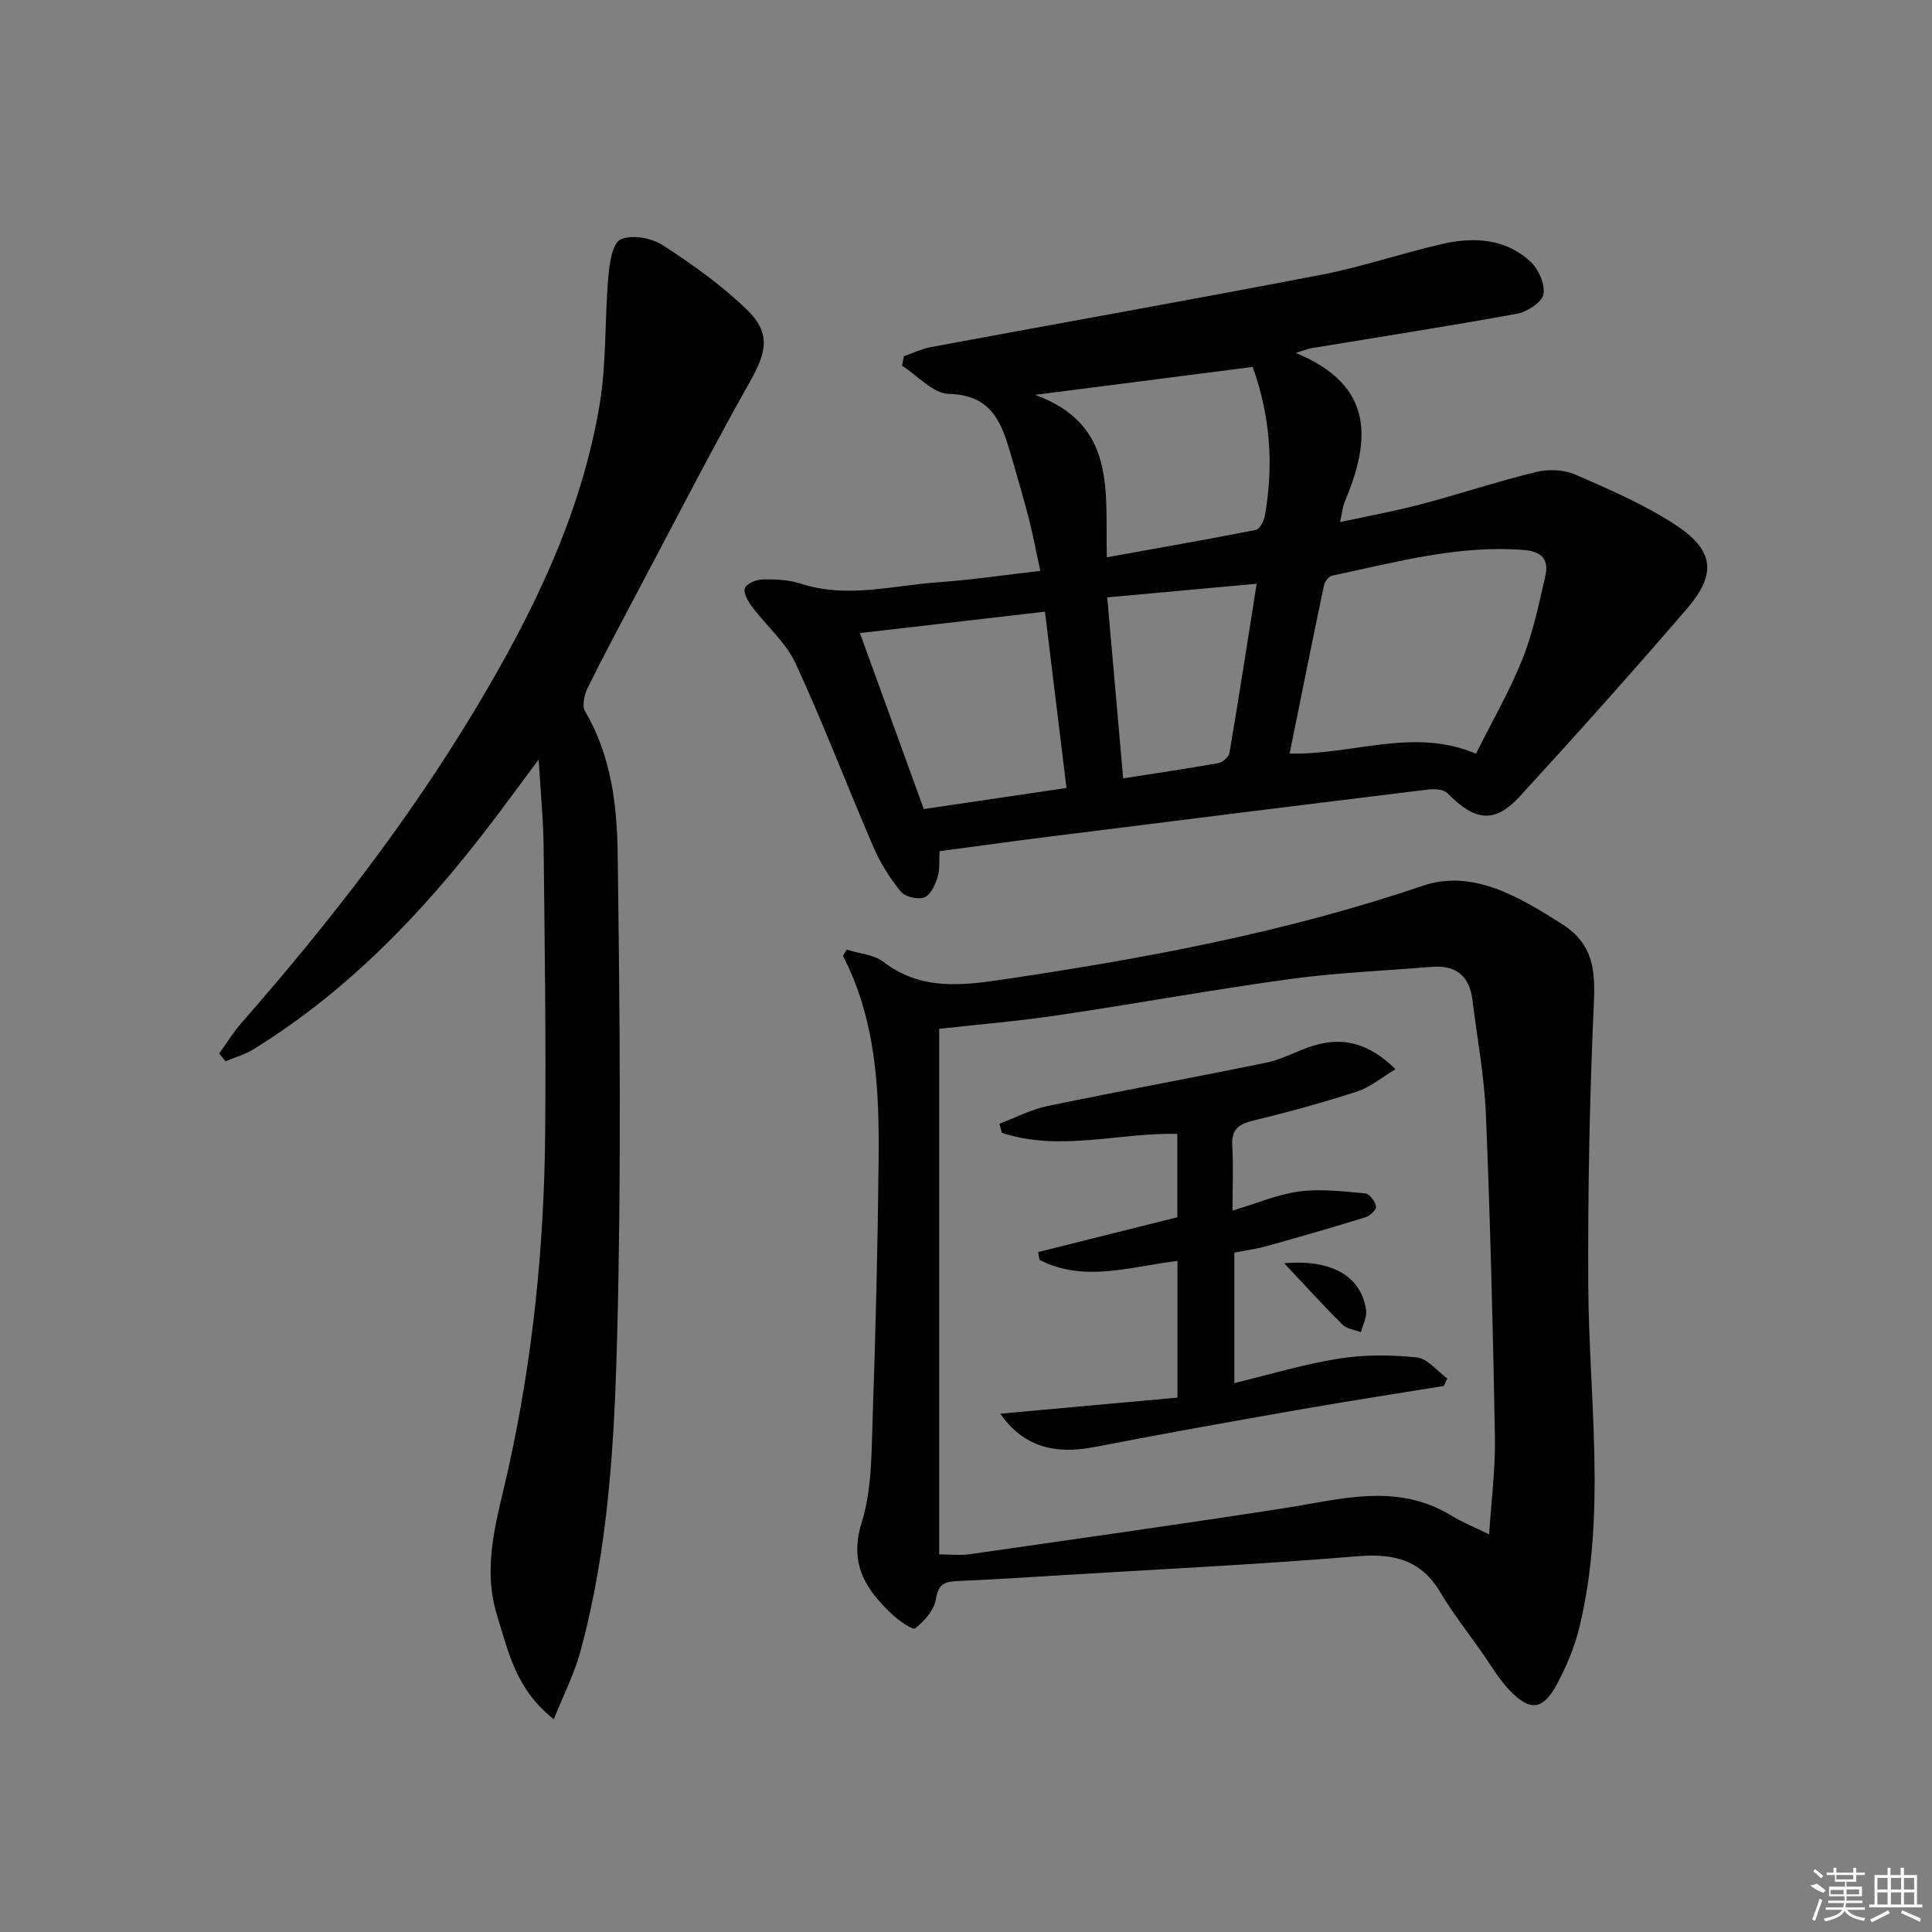 <svg enable-background="new 0 0 400 400" viewBox="0 0 400 400" xmlns="http://www.w3.org/2000/svg"><rect x="0" y="0" width="400" height="400" fill="#808080" stroke="none"/><path d="m215.38 118.2c-.84-3.87-1.49-7.39-2.38-10.86-1.11-4.33-2.39-8.63-3.63-12.93-1.92-6.64-3.88-12.67-12.93-12.86-3.27-.07-6.46-3.79-9.69-5.84.13-.66.26-1.31.4-1.97 1.88-.64 3.71-1.53 5.65-1.89 26.9-5 53.84-9.78 80.7-14.95 8.45-1.63 16.65-4.45 25.05-6.38 6.54-1.5 13.1-1.17 18.29 3.63 1.69 1.56 3.11 4.73 2.71 6.79-.32 1.67-3.39 3.63-5.5 4.02-14.18 2.59-28.44 4.8-42.67 7.15-.6.1-1.17.35-3.1.96 16.45 6.79 15.44 18.2 10.13 30.84-.44 1.05-.53 2.25-.97 4.18 5.87-1.27 11.35-2.26 16.71-3.67 8.01-2.12 15.88-4.75 23.93-6.71 2.53-.61 5.72-.47 8.08.55 6.98 3.03 14.06 6.11 20.43 10.21 8.31 5.34 8.95 10.25 2.66 17.57-11.29 13.12-22.84 26.02-34.53 38.78-5.25 5.74-9.3 5.24-15.06-.61-.79-.81-2.7-.91-4.02-.74-26.05 3.18-52.09 6.44-78.13 9.71-7.57.95-15.13 2-22.99 3.05-.11 1.9.1 3.78-.42 5.43-.49 1.58-1.47 3.68-2.75 4.15-1.35.49-3.97-.14-4.86-1.23-2.26-2.77-4.23-5.91-5.65-9.2-5.46-12.63-10.34-25.53-16.11-38.01-2.03-4.38-6.07-7.81-9.05-11.79-.82-1.09-1.82-2.86-1.45-3.81.37-.96 2.34-1.78 3.63-1.8 2.62-.05 5.4.05 7.86.85 9.6 3.15 19.08.39 28.59-.27 6.77-.48 13.5-1.49 21.07-2.35zm90.21 37.84c3.39-6.79 6.99-13 9.62-19.6 2.19-5.47 3.39-11.37 4.73-17.14.77-3.32-.58-5.13-4.4-5.43-13.65-1.09-26.62 2.56-39.73 5.31-.7.15-1.54 1.25-1.7 2.03-2.4 11.43-4.7 22.89-7.11 34.8 13.11.34 25.55-5.47 38.59.03zm-84.79 7.1c-1.48-12.19-2.93-24.08-4.45-36.5-13.01 1.51-25.42 2.94-38.31 4.43 4.63 12.76 9 24.8 13.22 36.44 10.22-1.5 19.51-2.88 29.54-4.37zm8.36-47.76c10.64-1.92 20.76-3.68 30.84-5.66.8-.16 1.68-1.83 1.87-2.91 1.86-10.46 1.14-20.72-2.52-30.84-14.75 1.89-29.38 3.77-45.04 5.78 17 6.19 14.48 20.09 14.85 33.63zm.08 8.3c1.09 12.4 2.15 24.39 3.3 37.47 6.73-1.05 13.22-2 19.68-3.15.9-.16 2.18-1.25 2.32-2.08 1.94-11.4 3.71-22.84 5.64-35.06-10.62.97-20.62 1.88-30.94 2.82z"/><path d="m175.31 196.62c2.57.81 5.62 1.01 7.63 2.55 7.87 6.03 16.5 4.85 25.29 3.54 29.25-4.35 58.18-9.75 86.33-19.32 10.26-3.49 19.93 2.24 28.87 7.95 6.56 4.19 6.87 9.69 6.55 16.64-.87 19.24-1.24 38.53-1.15 57.79.11 23.71 3.86 47.51-1.81 71.04-1 4.14-2.69 8.22-4.72 11.97-2.85 5.28-5.51 5.58-9.68 1.26-2.28-2.36-3.96-5.31-5.88-8.03-2.87-4.08-5.97-8.02-8.51-12.3-4.03-6.82-9.73-8.13-17.28-7.5-20.53 1.71-41.13 2.69-61.69 3.95-6.97.43-13.94.88-20.91 1.17-2.62.11-4.1.51-4.58 3.74-.34 2.25-2.38 4.58-4.29 6.05-.56.43-3.53-1.68-4.97-3.07-5.37-5.13-8.75-10.39-6.1-18.86 2.18-6.97 2.01-14.78 2.28-22.24.62-17.63 1.04-35.26 1.22-52.9.15-14.46-.52-28.86-7.39-42.17.27-.4.53-.83.79-1.26zm133 121.05c.45-7.03 1.32-13.62 1.2-20.18-.4-22.26-.96-44.53-1.87-66.78-.32-7.93-1.82-15.81-2.79-23.71-.62-5.03-3.51-7.24-8.5-6.82-9.76.81-19.57 1.19-29.26 2.52-16.09 2.2-32.07 5.13-48.14 7.51-8.16 1.21-16.41 1.89-24.5 2.8v108.81c2.38 0 4.41.24 6.36-.04 21.66-3.11 43.33-6.16 64.96-9.51 11.73-1.82 23.4-5.41 34.73 1.53 2.24 1.38 4.72 2.36 7.81 3.87z"/><path d="m114.66 355.94c-7.81-6.08-9.42-13.96-11.75-21.5-3.18-10.29.05-20.1 2.24-29.92 5.13-22.97 7.5-46.24 7.72-69.72.19-19.83-.1-39.66-.32-59.48-.06-5.59-.62-11.17-1.02-18.08-3.81 5.12-6.87 9.31-10.01 13.43-13.83 18.12-29.4 34.43-48.96 46.52-1.79 1.11-3.9 1.7-5.86 2.53-.44-.53-.88-1.06-1.32-1.59 1.53-2.12 2.89-4.38 4.61-6.34 17.92-20.44 34.56-41.83 48.55-65.18 11.76-19.63 21.81-40.07 25.61-62.88 1.44-8.63 1.03-17.55 1.79-26.31.24-2.78.8-6.99 2.53-7.83 2.25-1.09 6.37-.35 8.7 1.15 6.11 3.93 12.11 8.23 17.34 13.24 5.12 4.91 4.27 8.82.79 14.99-8 14.2-15.44 28.71-23.07 43.11-3.58 6.76-7.18 13.5-10.57 20.36-.69 1.4-1.19 3.71-.52 4.85 5.38 9.1 6.6 19.31 6.74 29.34.45 33.28.76 66.59-.1 99.86-.57 22.04-1.79 44.21-7.69 65.69-1.24 4.48-3.42 8.72-5.43 13.76z"/><path d="m255.18 250.64c4.99-1.49 9.34-3.37 13.85-3.96 4.45-.59 9.09-.01 13.62.4.88.08 2.03 1.63 2.26 2.68.13.6-1.24 1.97-2.17 2.25-6.8 2.11-13.64 4.07-20.5 5.99-2.07.58-4.22.86-6.68 1.34v27.01c7.37-1.78 14.41-3.92 21.62-5.06 5.28-.84 10.82-.8 16.15-.25 2.23.23 4.2 2.83 6.3 4.35-.23.52-.46 1.04-.68 1.55-10.1 1.65-20.22 3.2-30.29 4.97-14.03 2.46-28.05 4.96-42.03 7.68-8.46 1.65-14.89-.2-19.52-6.9 12.47-1.13 24.5-2.22 36.68-3.33 0-9.89 0-18.99 0-28.29-9.72 1.12-19.28 4.56-28.57-.23-.09-.54-.19-1.07-.28-1.61 9.51-2.38 19.01-4.76 28.81-7.21 0-5.6 0-11.34 0-17.27-12.24-.25-24.4 3.74-36.33-.21-.17-.63-.33-1.26-.5-1.88 3.32-1.25 6.54-2.96 9.96-3.67 15.09-3.13 30.27-5.88 45.36-9 3.34-.69 6.44-2.51 9.74-3.51 6.07-1.85 11.44-.53 16.95 4.89-2.89 1.72-5.25 3.74-7.97 4.62-7.09 2.3-14.31 4.28-21.56 6.03-3.1.75-4.49 1.94-4.27 5.3.26 4.28.05 8.58.05 13.32z"/><path d="m265.88 261.54c10.14-.86 16.02 2.89 16.96 9.76.19 1.43-.69 3-1.08 4.51-1.28-.5-2.9-.66-3.79-1.55-3.9-3.85-7.58-7.93-12.09-12.72z"/><g fill="#fafafa"><path d="m374.8 390.4 1.4-.4c.7.5 1.3 1 1.8 1.4l-.5.5c-1.5-.6-2.1-1.1-2.7-1.5zm1 7.3-.6-.3c.5-1.4 1.1-2.8 1.5-4.3.2.1.4.2.6.3-.5 1.3-1 2.8-1.5 4.3zm-.4-10.3.4-.4c.4.3 1 .8 1.7 1.4l-.5.5c-.4-.5-1-1-1.6-1.5zm2.5.3h1.7v-1h.6v1h3.5v-1h.6v1h1.8v.5h-1.8v1.4h-2v1h3.2v2h-3.2v.9h3.3v.5h-3.4c0 .3-.1.6-.1.9h4v.5h-3.7c.7.9 1.9 1.5 3.8 1.7-.1.2-.2.4-.3.6-2.1-.4-3.5-1.1-4-2.1-.4 1-1.8 1.7-4 2.2-.1-.2-.2-.4-.3-.6 2.1-.4 3.4-1 3.8-1.8h-3.4v-.5h3.6c.1-.3.1-.6.2-.9h-3.3v-.5h3.4c0-.3 0-.6 0-.9h-3.2v-2h3.3v-1h-2.1v-1.4h-1.7v-.5zm1.1 3.5v1h2.7c0-.3 0-.4 0-.4 0-.1 0-.2 0-.2 0-.1 0-.2 0-.3h-2.7zm1.2-3v.9h3.5v-.9zm4.7 3h-2.6v.6.4h2.6z"/><path d="m393.6 386.7h.6v1.5h2.7v6.1h1.1v.6h-11v-.6h1.1v-6.1h2.7v-1.5h.6v1.5h2.1v-1.5zm-2.7 8.8.4.6c-1.2.6-2.5 1.3-3.8 1.9-.1-.2-.2-.4-.3-.6 1.2-.6 2.5-1.2 3.7-1.9zm-2.2-6.7v2.4h2.1v-2.4zm0 3v2.5h2.1v-2.5zm2.8-3v2.4h2.1v-2.4zm0 3v2.5h2.1v-2.5zm6 6.1c-1.4-.7-2.7-1.3-3.9-1.8l.2-.6c1.5.6 2.7 1.2 3.9 1.7zm-1.2-9.1h-2.1v2.4h2.1zm-2.1 3v2.5h2.1v-2.5z"/></g></svg>